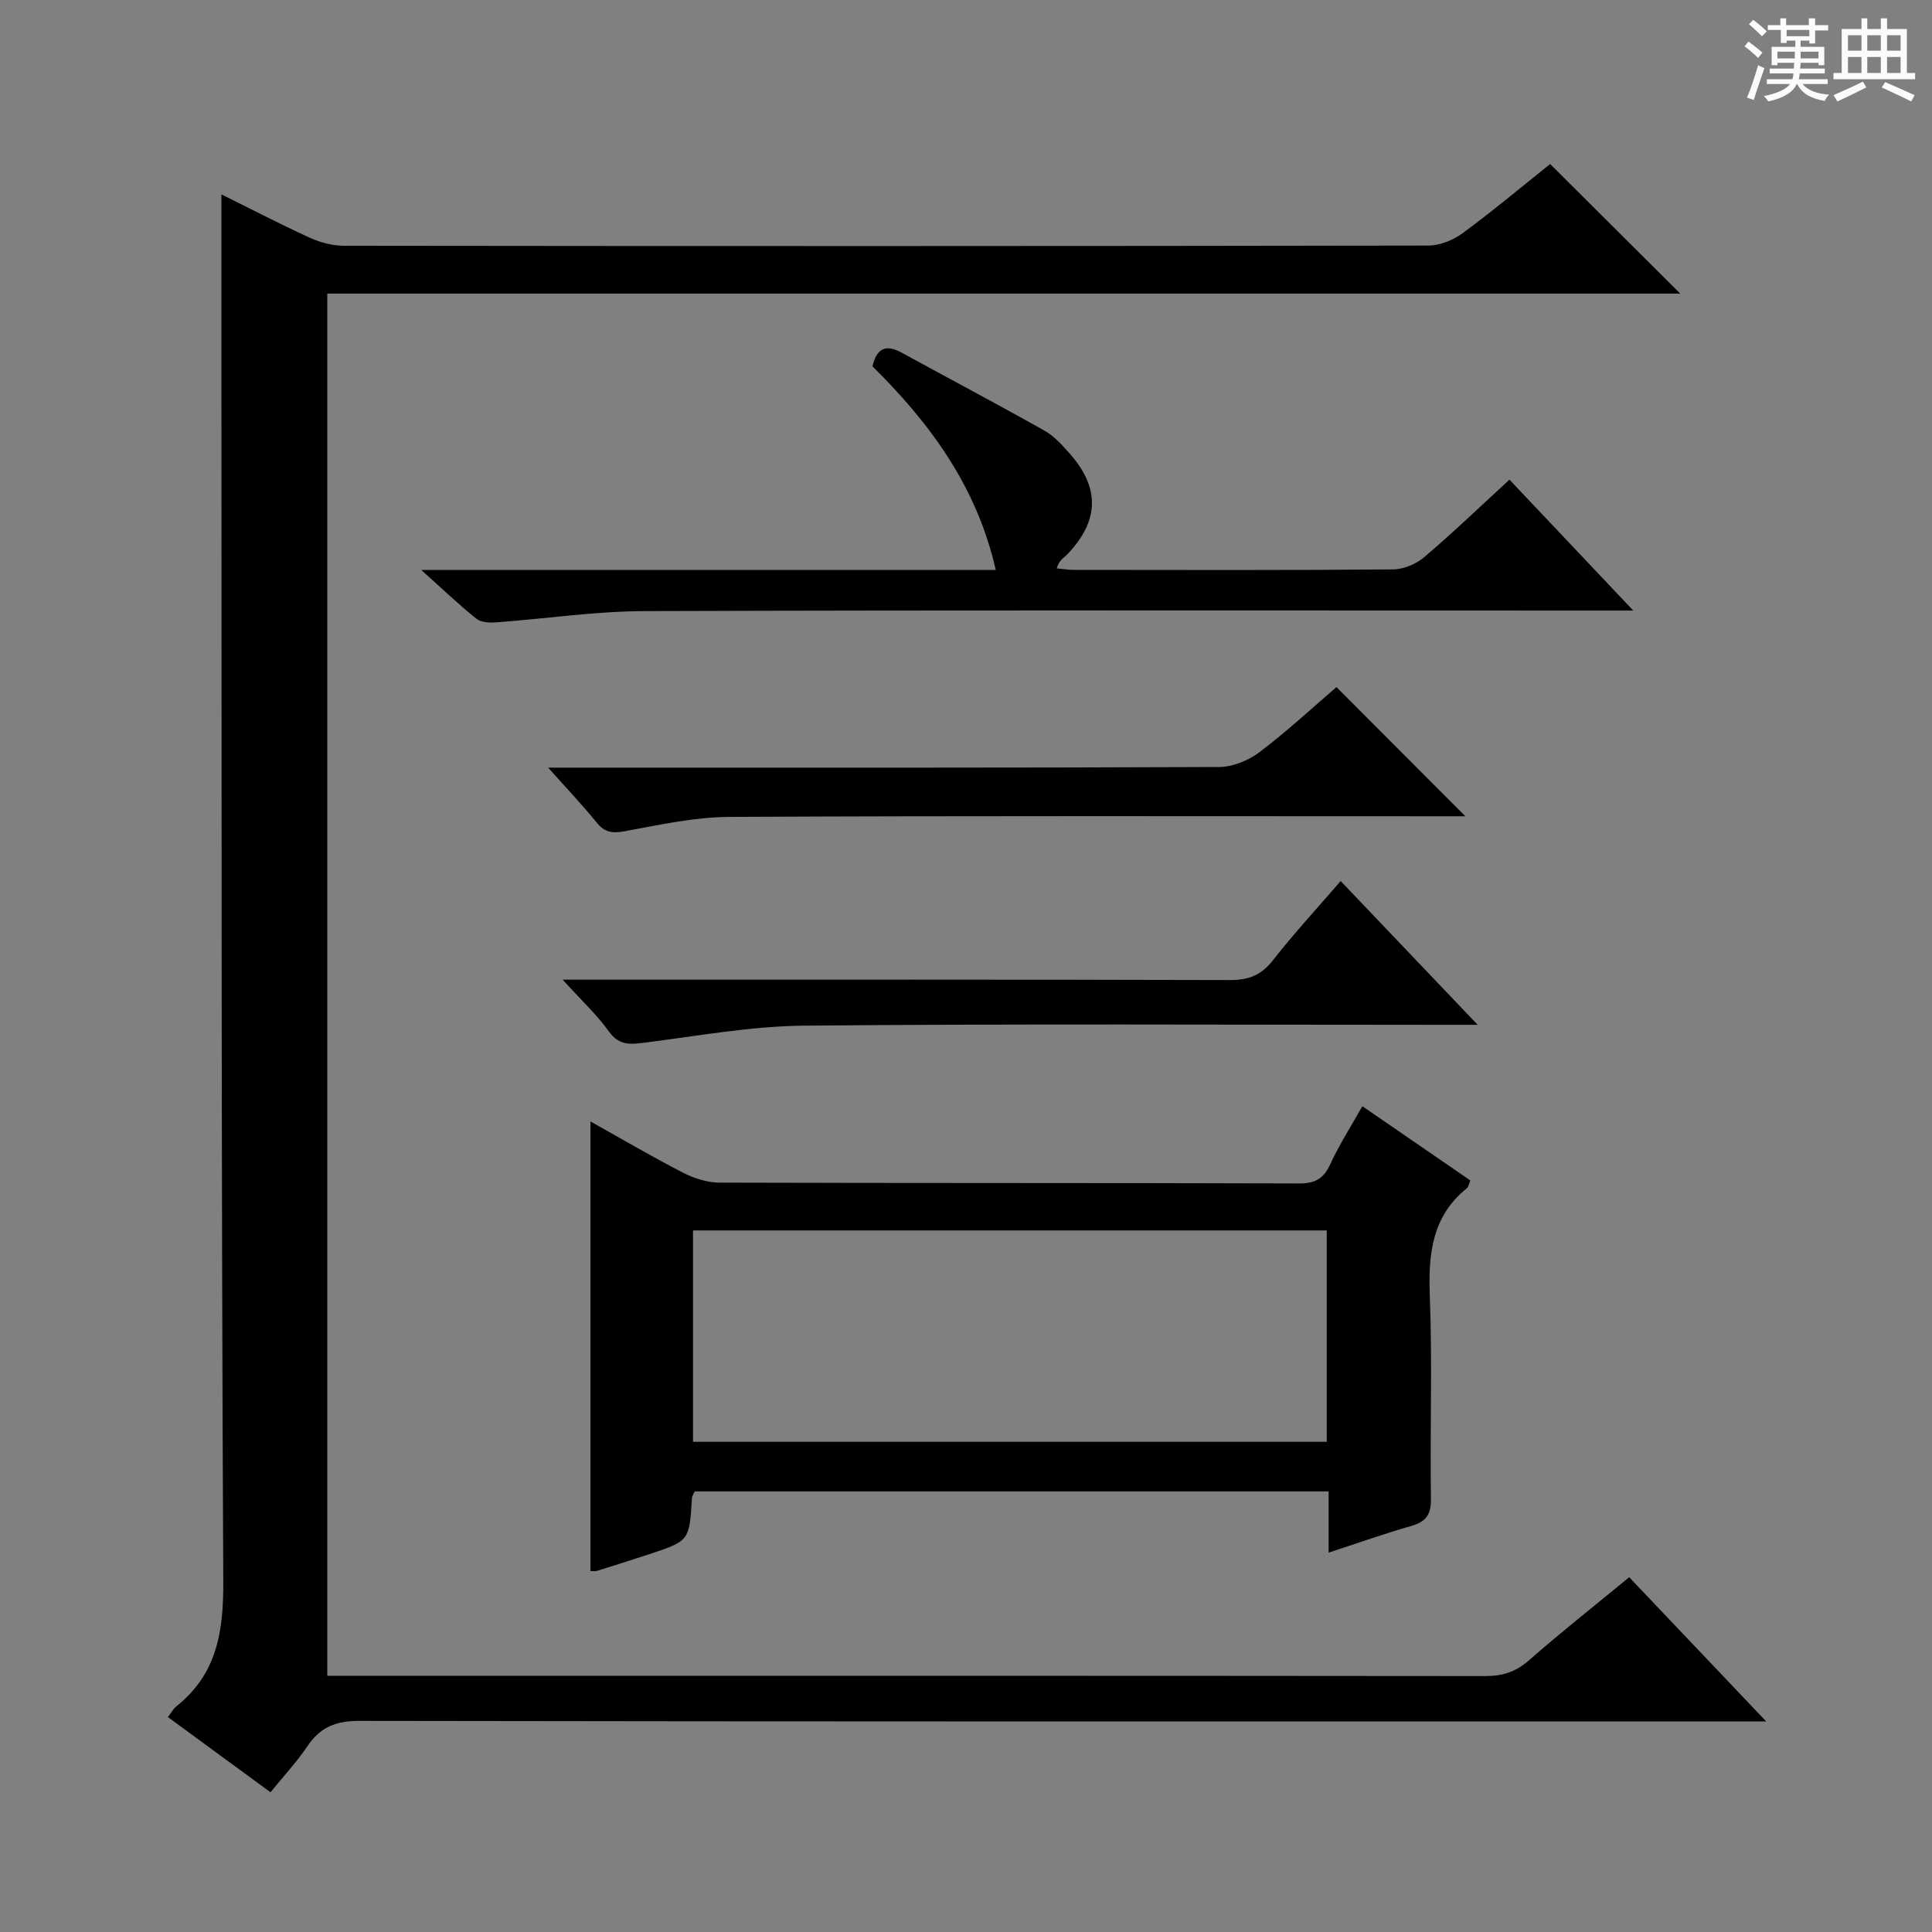 <svg enable-background="new 0 0 400 400" viewBox="0 0 400 400" xmlns="http://www.w3.org/2000/svg"><rect x="0" y="0" width="400" height="400" fill="#808080" stroke="none"/><path d="m361.2 9.6.8-1c.9.7 1.9 1.4 2.9 2.3l-.9 1.1c-1-1-2-1.8-2.8-2.4zm.5 10.6c.9-2.1 1.6-4.3 2.3-6.7.4.2.8.4 1.3.6-.7 2.1-1.5 4.3-2.2 6.6zm.4-15.2.9-.9c1 .8 2 1.6 2.8 2.4l-1 1c-.9-.9-1.8-1.7-2.7-2.5zm12.5-1.2h1.2v1.4h2.7v1.1h-2.7v2.7h-1.2v-.6h-1.8v1.3h4.9v3.8h-1.2v-.5h-3.7c0 .4-.1.9-.1 1.2h5.1v1h-5.2c0 .5-.1.9-.2 1.2h6v1h-5.2c1.1 1.3 2.9 2 5.5 2.2-.4.4-.7.8-.9 1.3-2.9-.5-4.8-1.6-5.7-3.5h-.1c-.8 1.7-2.7 2.9-5.9 3.6-.2-.4-.6-.8-.9-1.1 2.8-.6 4.6-1.4 5.4-2.5h-4.8v-1h5.3c.1-.3.2-.7.2-1.2h-4.9v-1h5c0-.4 0-.8.1-1.2h-3.5v.5h-1.2v-3.8h4.9v-1.3h-1.8v.5h-1.2v-2.7h-2.7v-1h2.6v-1.4h1.2v1.4h4.7v-1.4zm-6.6 8.3h3.6c0-.4 0-.9 0-1.4h-3.6zm1.9-4.6h4.7v-1.3h-4.7zm6.6 3.2h-3.7v1.4h3.7z" fill="#fafbfa"/><path d="m385.3 3.8h1.3v2.2h2.8v-2.2h1.3v2.2h4.1v9.1h1.7v1.3h-16.9v-1.3h1.7v-9.1h4.1v-2.2zm.4 13.1.7 1.2c-1.8.9-3.8 1.9-6 2.9-.2-.4-.5-.8-.8-1.3 2.3-1 4.3-1.9 6.1-2.8zm-3.1-6.4h2.8v-3.2h-2.8zm0 4.6h2.8v-3.3h-2.8zm4-4.6h2.8v-3.2h-2.8zm0 4.6h2.8v-3.3h-2.8zm3.7 1.9c2.1.9 4.1 1.8 6.1 2.7l-.7 1.3c-2.2-1.1-4.2-2-6.1-2.9zm3.2-9.7h-2.8v3.2h2.8zm-2.8 7.8h2.8v-3.3h-2.8z" fill="#fafbfa"/><g fill="#010000"><path d="m337.31 326.55c9.34 9.83 18.33 19.29 28.37 29.86-3.64 0-5.73 0-7.82 0-94.49 0-188.98.04-283.47-.12-4.89-.01-8.12 1.32-10.78 5.29-2.19 3.27-4.93 6.18-7.61 9.49-7.25-5.32-14.17-10.39-21.24-15.57.73-.94 1.12-1.72 1.75-2.22 8.47-6.74 9.78-15.57 9.72-26-.44-86.32-.33-172.65-.39-258.97-.01-9.26 0-18.53 0-28.07 5.82 2.88 11.97 6.08 18.26 8.96 2.18 1 4.72 1.68 7.1 1.68 74.83.09 149.65.09 224.48-.04 2.4 0 5.16-1.1 7.13-2.55 6.28-4.62 12.26-9.64 18.13-14.33 9.03 8.99 17.75 17.68 26.94 26.83-93.49 0-186.66 0-280.12 0v286.16h5.76c77.99 0 155.99-.02 233.98.06 3.55 0 6.28-.83 9-3.21 6.62-5.81 13.54-11.27 20.81-17.25z"/><path d="m122.24 232.18c6.79 3.8 12.93 7.41 19.25 10.65 2.26 1.16 4.96 2.01 7.47 2.02 39.99.12 79.98.04 119.97.17 3.32.01 5.09-.95 6.47-3.95 1.85-4.03 4.27-7.79 6.66-12.04 7.67 5.27 15.01 10.31 22.36 15.37-.31.73-.38 1.33-.71 1.6-7.27 5.86-8.01 13.66-7.68 22.35.53 13.98.02 27.99.23 41.98.05 3.27-1.04 4.72-4.07 5.6-5.56 1.6-11.01 3.53-17.11 5.52 0-4.49 0-8.4 0-12.67-44.04 0-87.61 0-131.26 0-.22.53-.54.96-.56 1.4-.54 8.82-.52 8.84-8.81 11.59-3.63 1.2-7.28 2.34-10.93 3.48-.3.09-.65.01-1.28.01 0-30.75 0-61.48 0-93.08zm152.45 22.57c-43.89 0-87.45 0-131.21 0v43.76h131.21c0-14.6 0-28.88 0-43.76z"/><path d="m87.21 118h118.95c-3.89-17.19-13.55-30.33-25.53-42.16.85-3.63 2.69-4.67 6.02-2.84 9.89 5.41 19.86 10.68 29.68 16.21 1.97 1.11 3.6 2.96 5.14 4.7 6.27 7.07 6.13 13.84-.38 20.74-.78.82-1.88 1.34-2.29 3.03 1.21.11 2.43.31 3.64.31 21.99.02 43.98.09 65.97-.1 2.19-.02 4.78-1.11 6.48-2.55 5.95-5.06 11.58-10.48 17.63-16.03 8.27 8.75 16.42 17.36 25.63 27.1-3.59 0-5.66 0-7.73 0-65.64 0-131.28-.11-196.91.11-10.25.03-20.5 1.58-30.75 2.33-1.38.1-3.16.03-4.13-.75-3.6-2.88-6.94-6.09-11.42-10.1z"/><path d="m113.49 158.93h6.52c44.13 0 88.26.06 132.38-.13 2.82-.01 6.08-1.34 8.37-3.07 5.69-4.3 10.94-9.19 15.94-13.47 8.95 8.97 17.72 17.76 26.69 26.74-1.13 0-2.81 0-4.49 0-49.29 0-98.58-.12-147.87.13-7.21.04-14.45 1.63-21.59 2.95-2.6.48-4.22.32-5.92-1.79-2.91-3.6-6.12-6.97-10.03-11.36z"/><path d="m116.49 202.83h6.82c43.79 0 87.58-.05 131.37.08 3.86.01 6.47-1.03 8.87-4.1 4.29-5.49 9.04-10.63 14.02-16.4 9.27 9.73 18.34 19.24 28.37 29.77-3.11 0-4.85 0-6.6 0-44.29 0-88.58-.24-132.86.17-11.04.1-22.08 2.15-33.09 3.53-2.98.37-5.24.59-7.32-2.32-2.49-3.47-5.68-6.43-9.58-10.73z"/></g></svg>